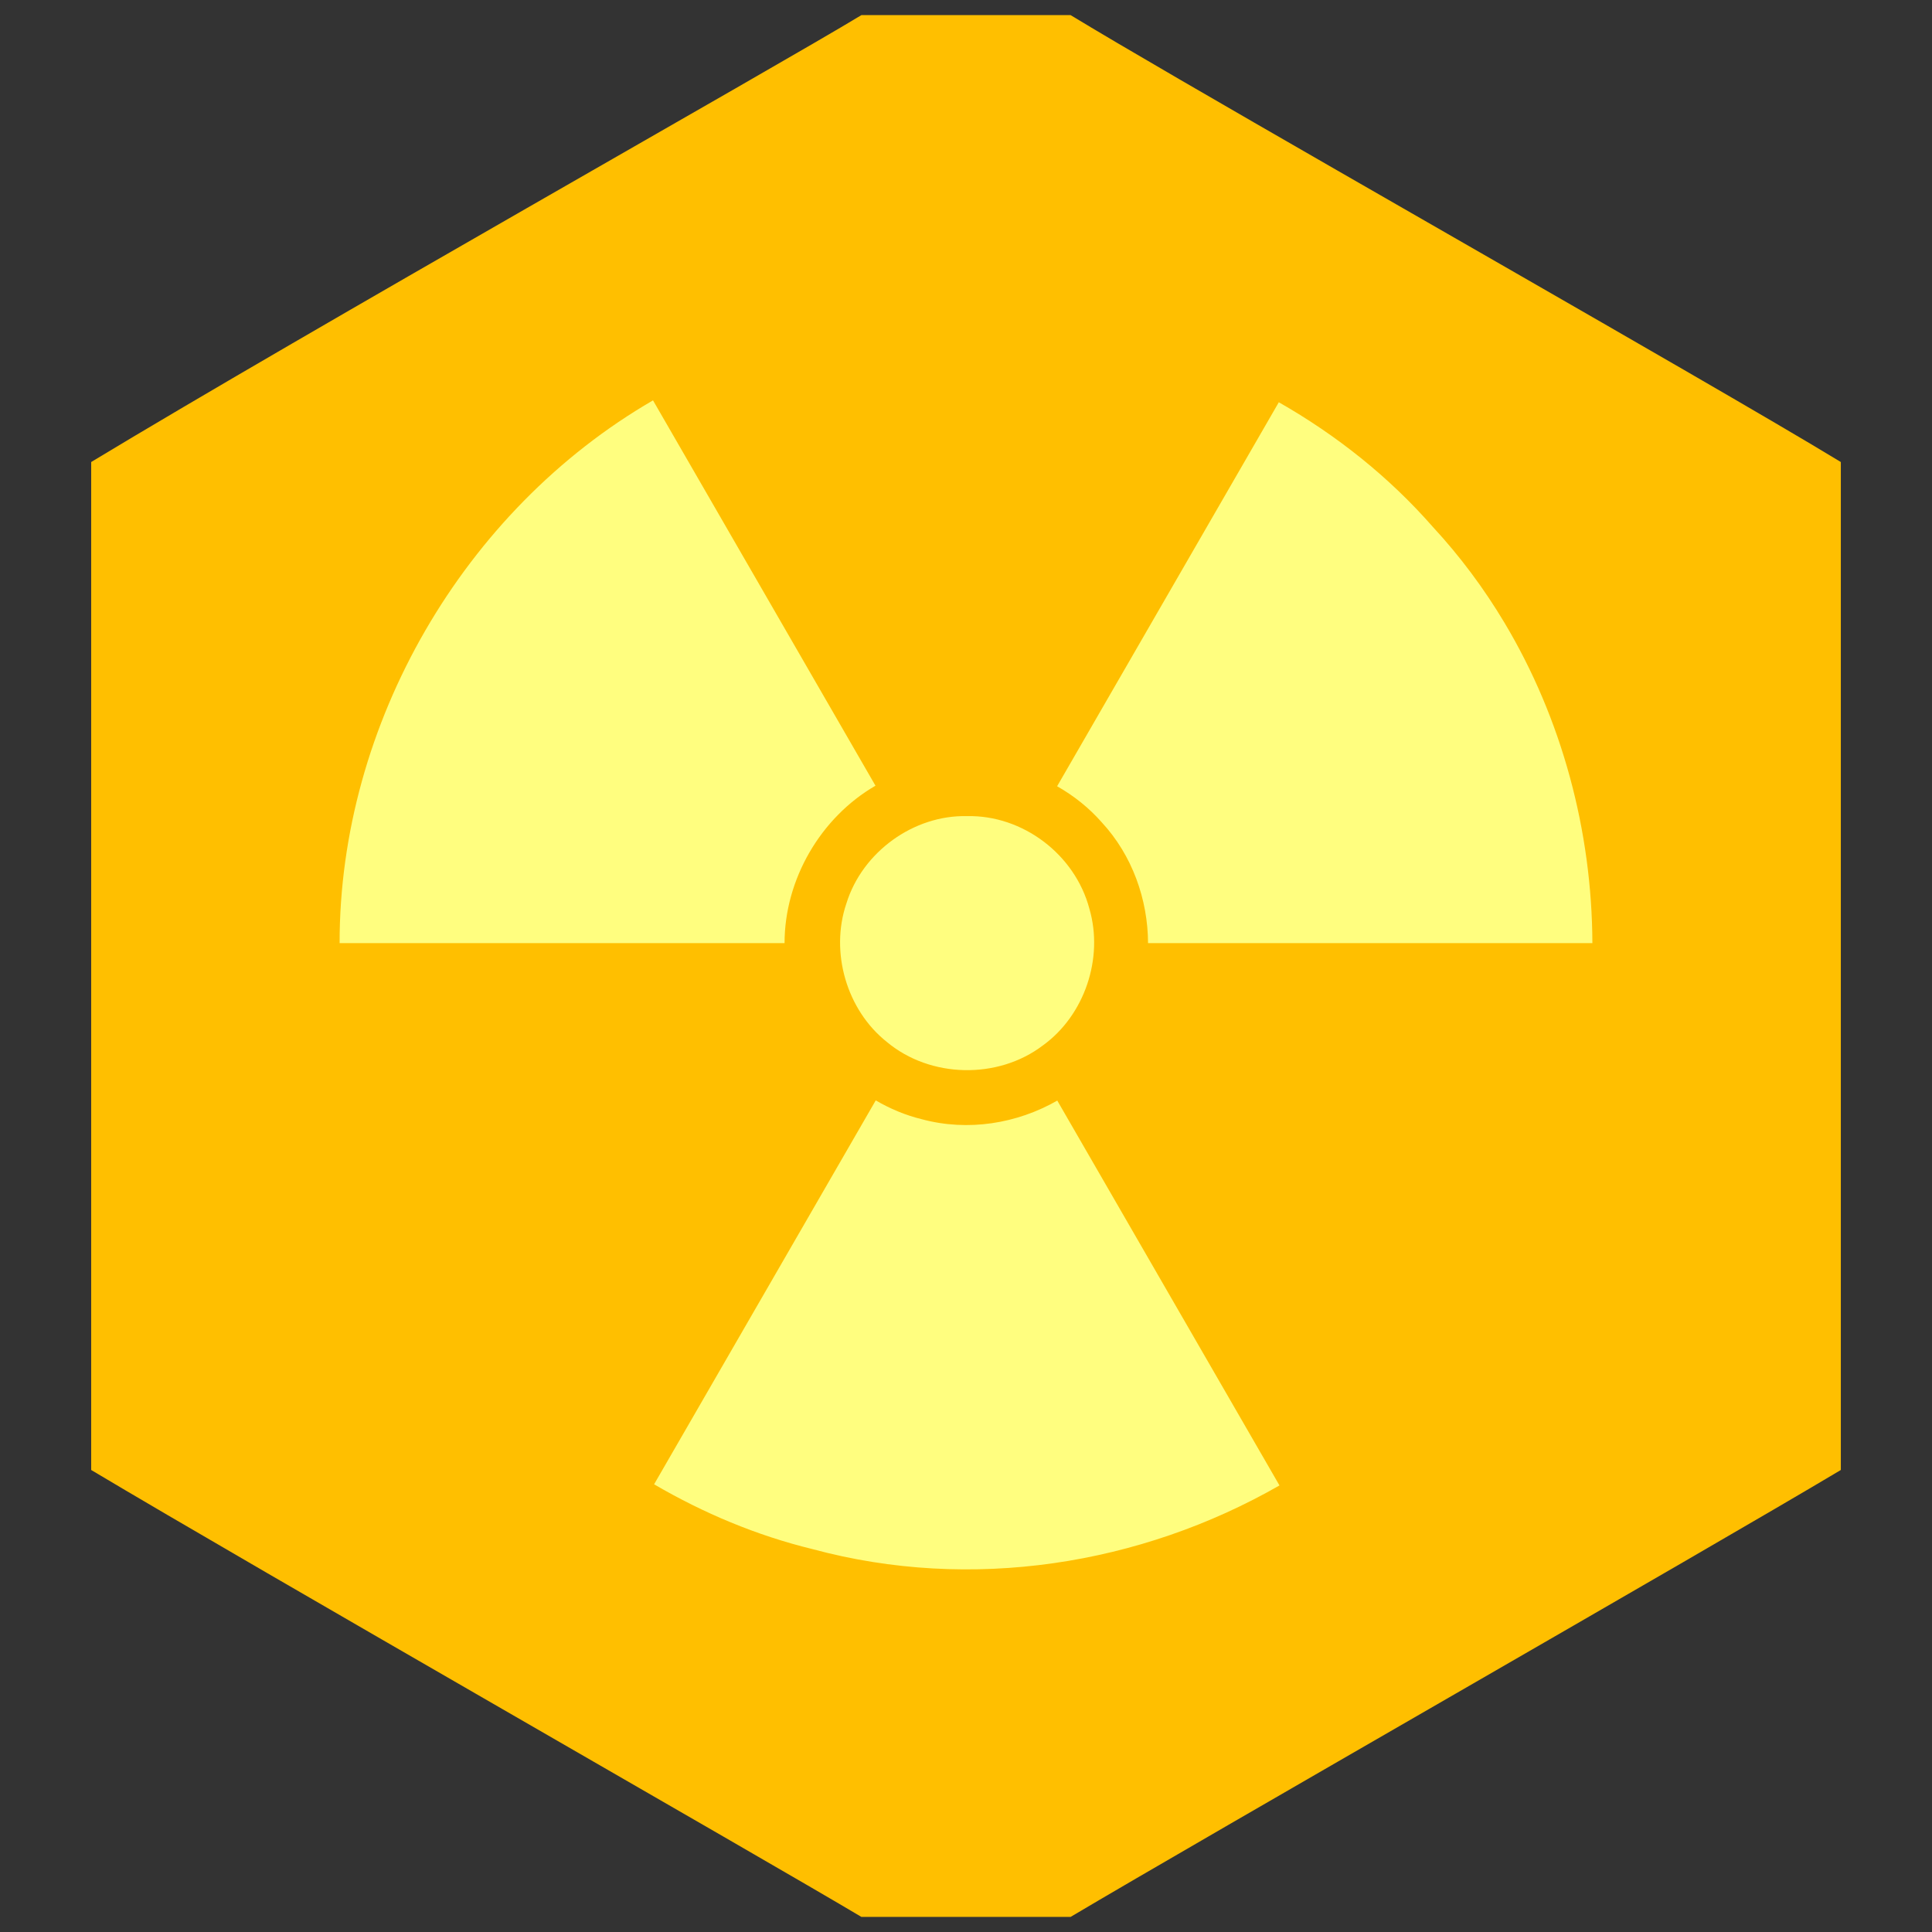 <?xml version="1.0" encoding="UTF-8" standalone="no"?>
<!-- Created with Inkscape (http://www.inkscape.org/) -->

<svg
   version="1.1"
   id="svg1"
   width="512"
   height="512"
   viewBox="0 0 512 512"
   xml:space="preserve"
   xmlns="http://www.w3.org/2000/svg"
   xmlns:svg="http://www.w3.org/2000/svg"><rect x="0" y="0" width="512" height="512" fill="#333333" stroke="none"/><defs
     id="defs1" /><g
     id="g1"
     style="display:inline"
     transform="matrix(2.52,0,0,2.52,4,4.001)"><path
       id="path1"
       clip-path="none"
       style="display:inline;fill:#ffbf00;fill-opacity:1;stroke-width:1.015"
       d="M 89,0.002 C 80.005,5.466 30.965,33.118 8.002,47 c 4.73e-4,86.479 -0.003,73.721 0,106 C 25.309,163.338 78.87,193.959 89,200 h 22 c 7.017,-4.169 23.747,-13.816 40.482,-23.473 C 168.218,166.871 184.961,157.205 192,153 c 9.7e-4,-73.65 -1e-4,-70.565 0,-106 -3.443,-2.099 -9.367,-5.562 -16.529,-9.707 C 153.983,24.859 121.335,6.289 111,0.002 c -2.075,-0.002 -11.267,-0.004 -22,0 z" /><path
       id="path4"
       style="display:inline;fill:#fffe7f;fill-opacity:1;stroke-width:2.921;stroke-linecap:round"
       d="m 100.103,84.239 c -5.607,-0.133 -11.003,3.768 -12.678,9.174 -1.745,5.13 0.021,11.22 4.252,14.574 4.566,3.816 11.673,3.964 16.405,0.368 4.382,-3.161 6.417,-9.177 4.892,-14.385 -1.518,-5.712 -7.015,-9.864 -12.871,-9.731 z" /><path
       id="path12"
       style="display:inline;fill:#fffe7f;fill-opacity:1;stroke-width:14.373;stroke-linecap:round"
       d="M 67.085,40.516 C 47.165,52.052 34.106,74.546 34.127,97.595 h 46.792 c -1.07e-4,-6.687 3.781,-13.21 9.562,-16.556 z m 65.811,0.199 -23.314,40.381 c 1.757,1.001 3.359,2.272 4.702,3.805 3.187,3.444 4.84,8.076 4.861,12.695 h 46.728 c -0.045,-11.777 -3.188,-23.581 -9.269,-33.734 -2.142,-3.577 -4.649,-6.949 -7.512,-10.043 -4.623,-5.278 -10.143,-9.655 -16.195,-13.104 z M 90.509,114.132 67.199,154.505 c 5.19,3.032 10.778,5.385 16.662,6.817 16.697,4.512 34.504,1.667 49.106,-6.696 l -23.368,-40.474 c -4.24,2.43 -9.404,3.269 -14.253,1.959 -1.708,-0.416 -3.331,-1.099 -4.837,-1.979 z" /></g></svg>

